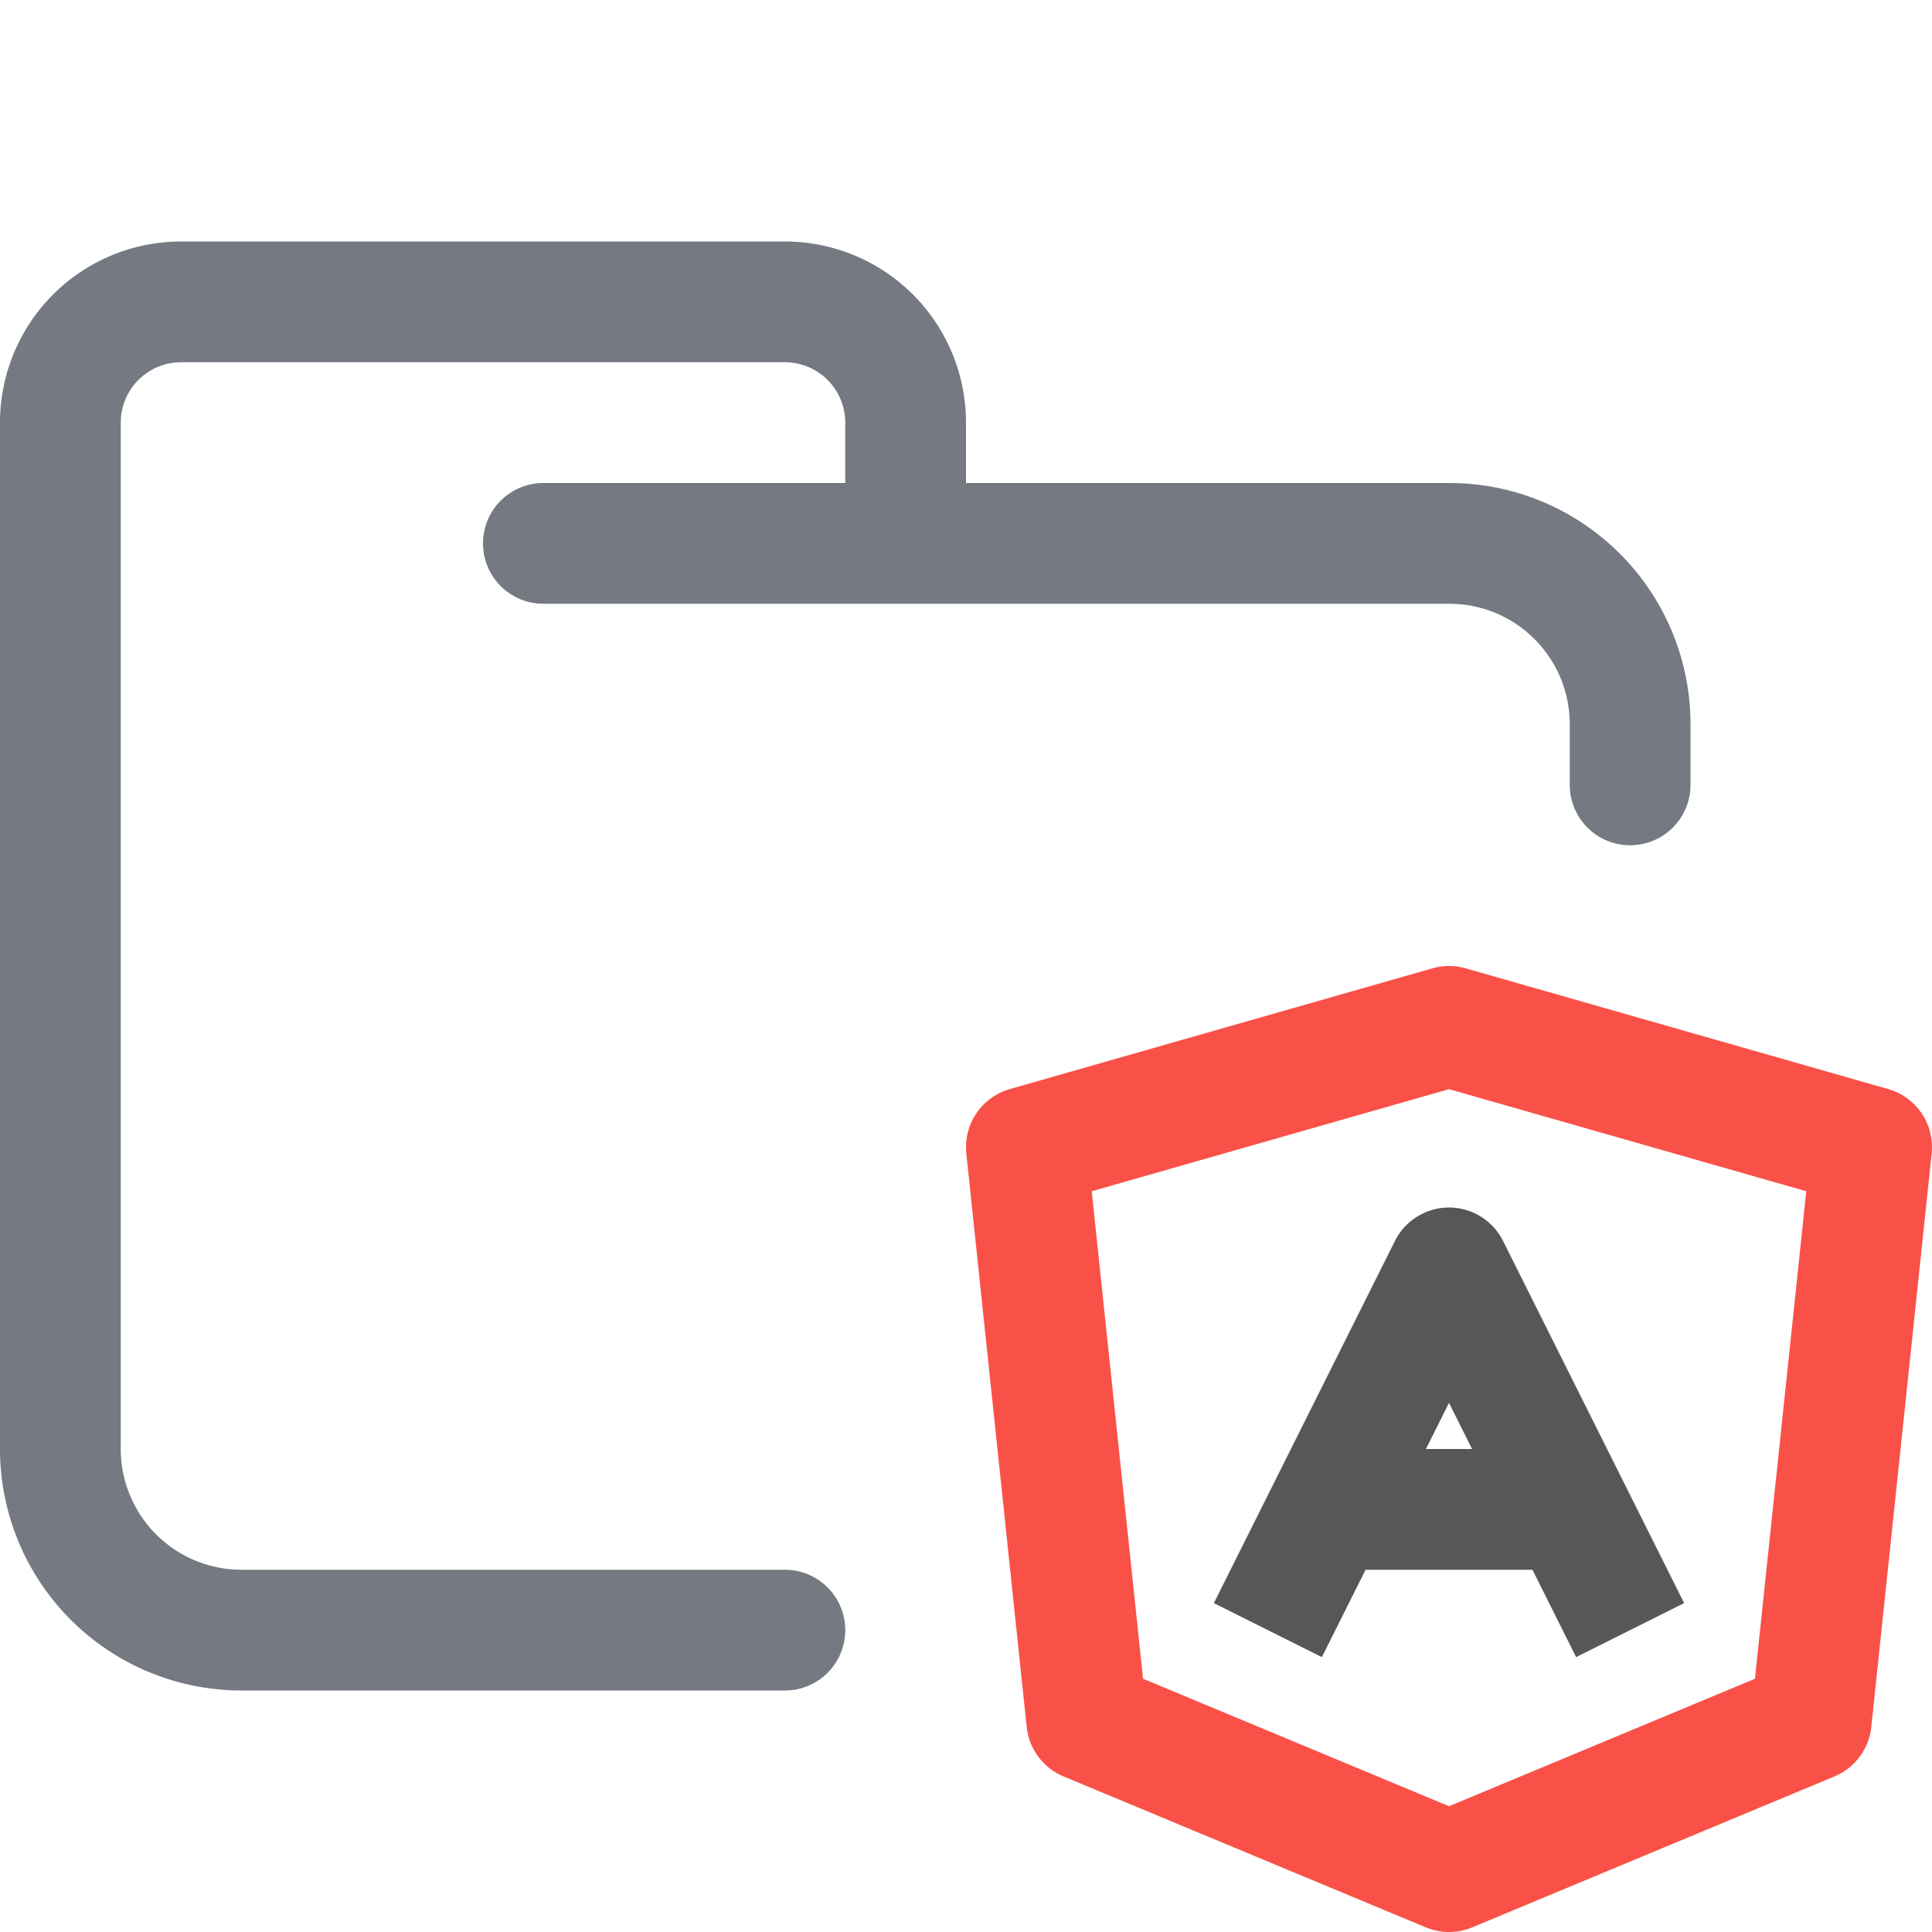 <svg xmlns="http://www.w3.org/2000/svg" width="16" height="16"><g fill="none" fill-rule="evenodd" stroke-linejoin="round"><path stroke="#757981" stroke-linecap="round" d="M4.5 4.5H12c.83 0 1.5.67 1.5 1.5v.5m-7 7H2A1.5 1.5 0 0 1 .5 12V3.5a1 1 0 0 1 1-1h5a1 1 0 0 1 1 1v1"/><path stroke="#F95148" stroke-linecap="round" d="m12 8.5 3.5 1-.5 4.75-3 1.25-3-1.25-.5-4.75z"/><path stroke="#575758" d="m10.5 13.5 1.5-3 1.5 3m-2.5-1h2"/></g></svg>